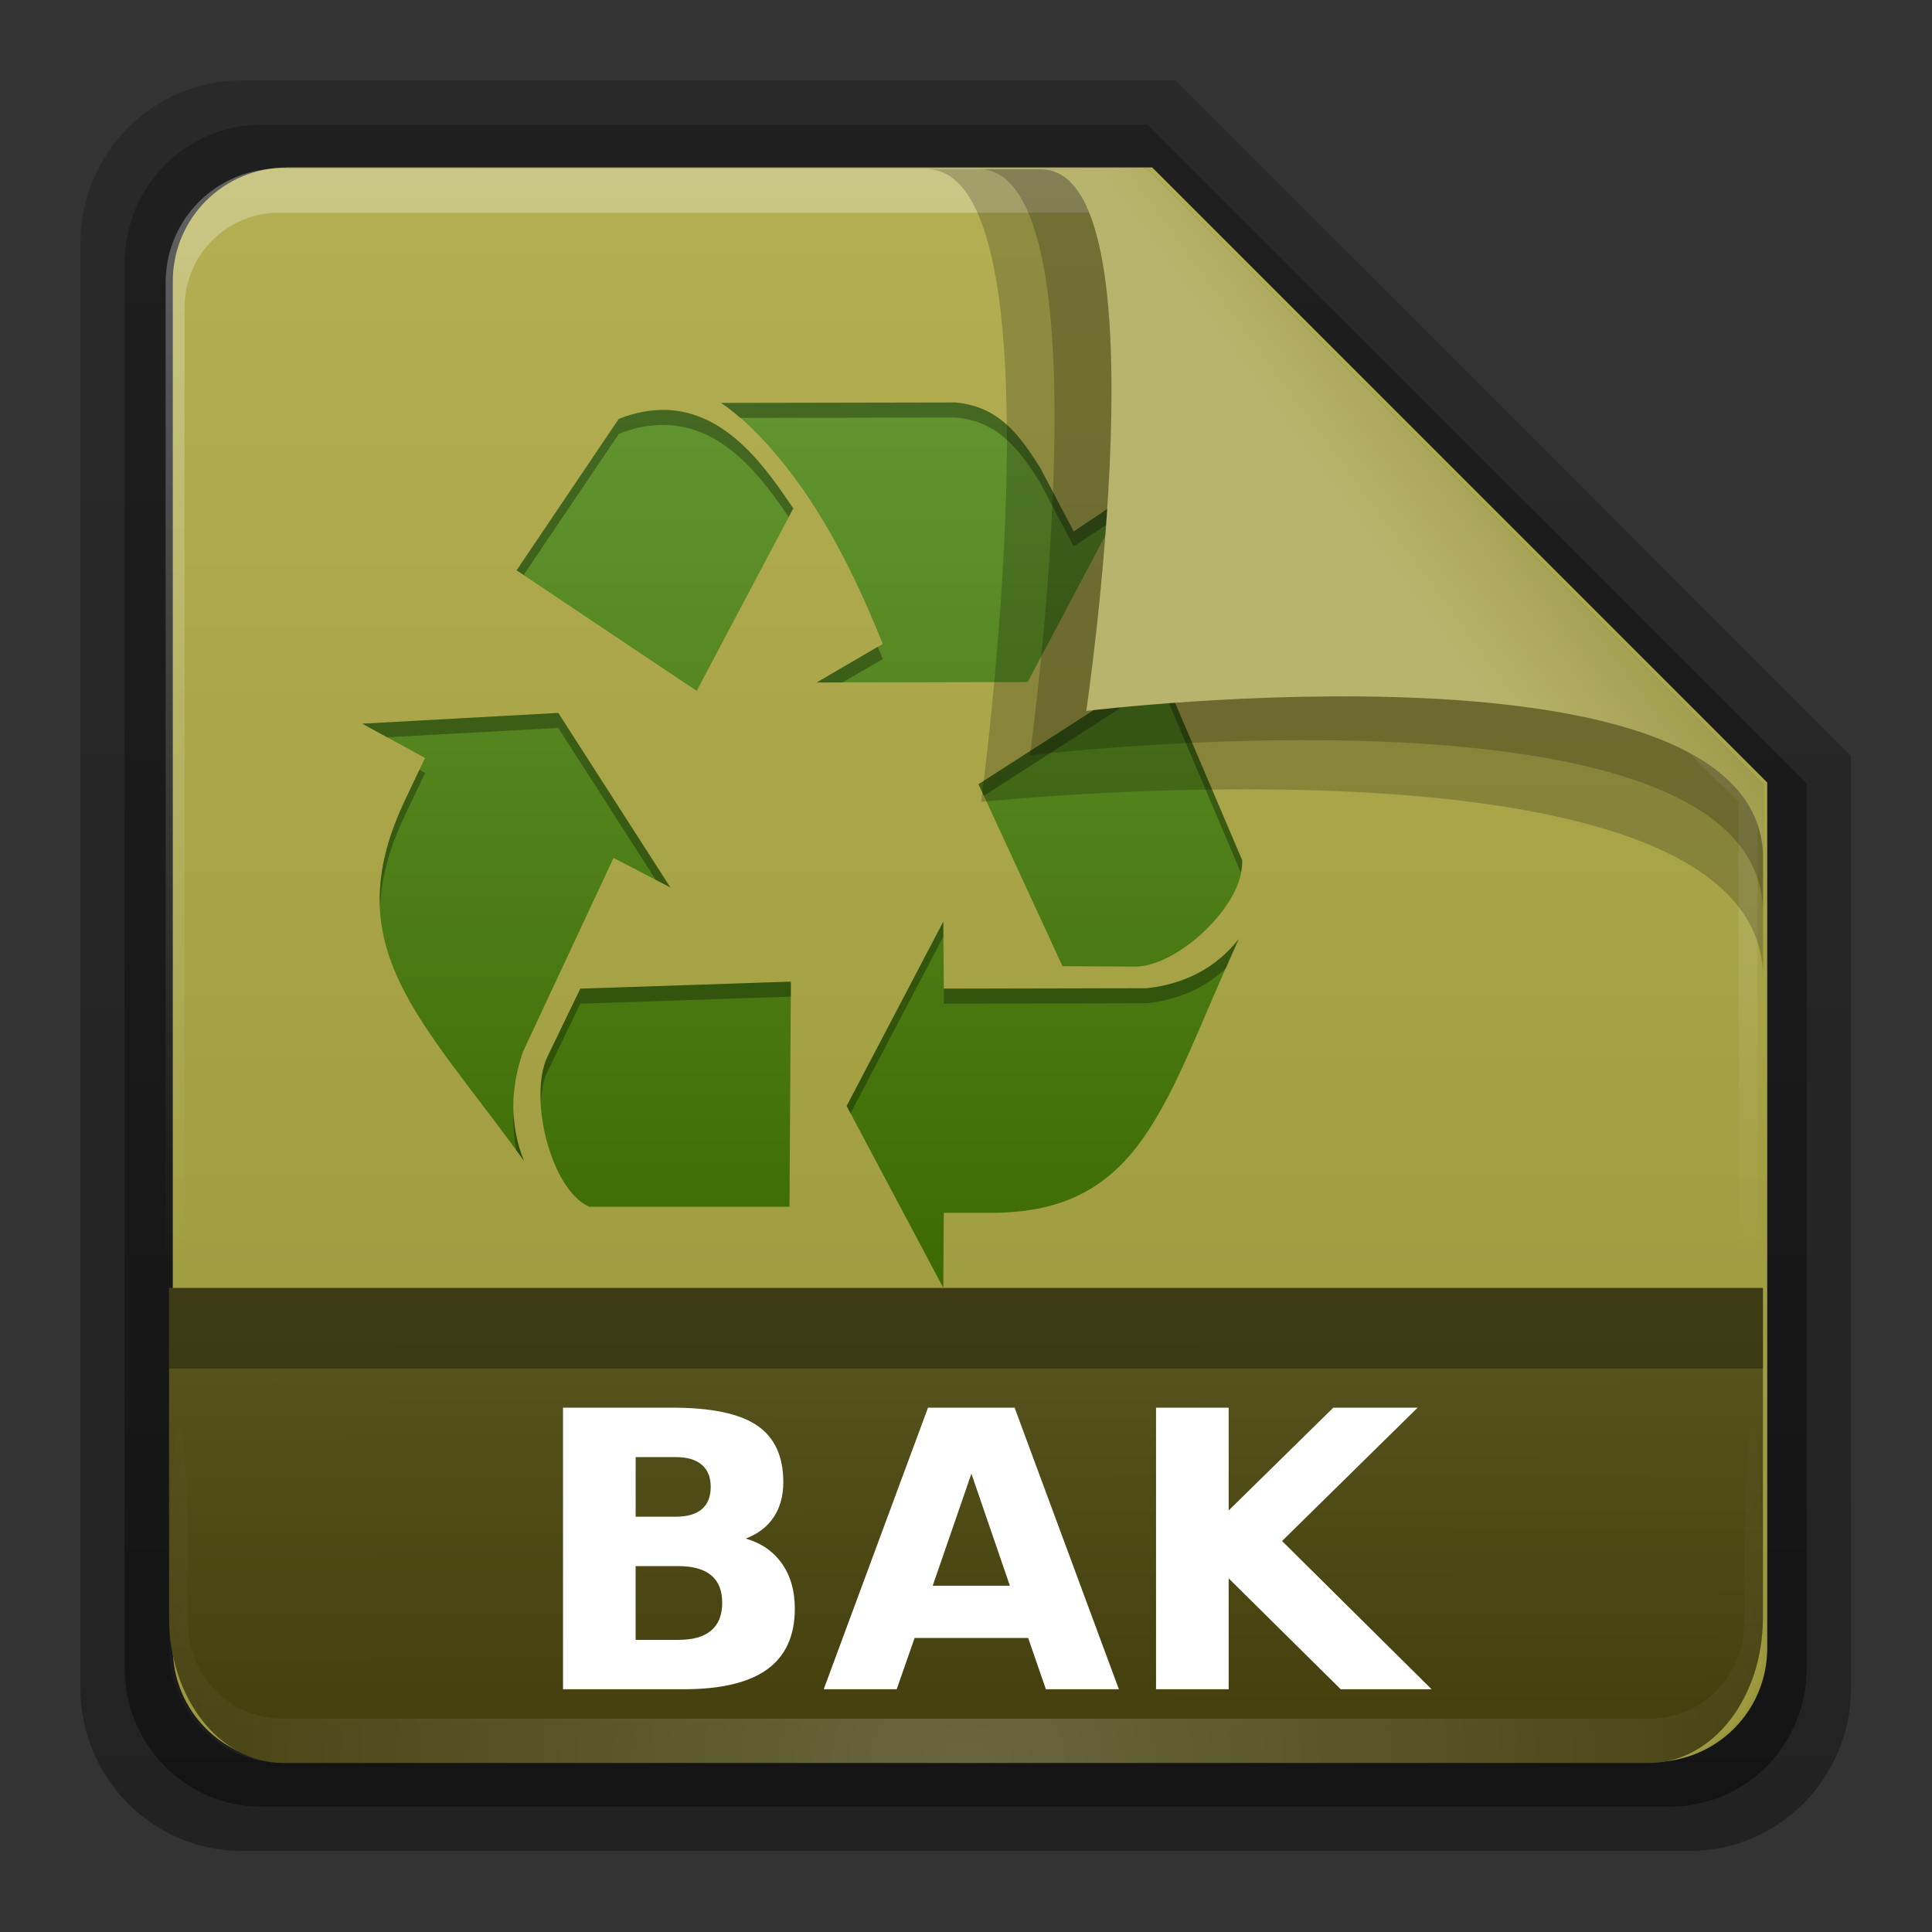 <svg height="24" width="24" xmlns="http://www.w3.org/2000/svg" xmlns:xlink="http://www.w3.org/1999/xlink"><rect width="100%" height="100%" fill="#333333" stroke="none"/><linearGradient id="a" gradientTransform="matrix(.907 0 0 .923 -5.073 14.781)" gradientUnits="userSpaceOnUse" x1="32.892" x2="36.358" y1="8.059" y2="5.457"><stop offset="0" stop-color="#b9b46d"/><stop offset="1" stop-color="#999543"/></linearGradient><radialGradient id="b" cx="48" cy="90.172" gradientTransform="matrix(.39 0 0 .337 -.42 14.493)" gradientUnits="userSpaceOnUse" r="42" xlink:href="#c"/><linearGradient id="c"><stop offset="0" stop-color="#fff"/><stop offset="1" stop-color="#fff" stop-opacity="0"/></linearGradient><linearGradient id="d" gradientTransform="matrix(0 -.429 .337 0 2.122 47.433)" gradientUnits="userSpaceOnUse" x1="7.371" x2="23.766" y1="51.47" y2="51.433"><stop offset="0" stop-color="#443f0d"/><stop offset="1" stop-color="#57541e"/></linearGradient><linearGradient id="e" gradientUnits="userSpaceOnUse" x1="248.077" x2="248.077" y1="-62.66" y2="-98.665"><stop offset="0" stop-color="#99953a"/><stop offset="1" stop-color="#b4af52"/></linearGradient><linearGradient id="f" gradientTransform="matrix(.983 0 0 .987 140.324 12.974)" gradientUnits="userSpaceOnUse" x1="36.357" x2="36.357" xlink:href="#c" y1="6" y2="63.893"/><linearGradient id="g" gradientTransform="matrix(1.006 0 0 .994 100 0)" gradientUnits="userSpaceOnUse" x1="45.448" x2="45.448" y1="92.54" y2="7.017"><stop offset="0"/><stop offset="1" stop-opacity=".588"/></linearGradient><linearGradient id="h" gradientTransform="matrix(.909 0 0 -.909 8.945 90.568)" gradientUnits="userSpaceOnUse" x1="32.251" x2="32.251" xlink:href="#g" y1="6.132" y2="90.239"/><linearGradient id="i" gradientTransform="matrix(.884 0 0 -.884 10.163 89.362)" gradientUnits="userSpaceOnUse" x1="32.251" x2="32.251" xlink:href="#g" y1="6.132" y2="90.239"/><linearGradient id="j" gradientTransform="matrix(.2 0 0 .213 2.974 14.92)" gradientUnits="userSpaceOnUse" x1="62.136" x2="62.136" y1="103.957" y2="24.043"><stop offset="0" stop-color="#3b6800"/><stop offset="1" stop-color="#639632"/></linearGradient><g transform="matrix(.7 0 0 .7 -.8 -9.5)"><g transform="matrix(.402 0 0 .402 -2.862 11.842)"><path d="m20.618 86.012c-3.916 0-7.105-3.226-7.105-7.187v-63.785c0-3.961 3.189-7.187 7.105-7.187h41.23l29.824 29.824v41.148c0 3.961-3.189 7.187-7.105 7.187z" fill="url(#h)" opacity=".329"/><path d="m21.511 84.058h62.164c3.348 0 6.044-2.727 6.044-6.115v-39.038l-29.099-29.099h-39.109c-3.348 0-6.044 2.727-6.044 6.115v62.022c0 3.388 2.696 6.115 6.044 6.115z" fill="url(#i)" opacity=".412"/></g><path d="m232.648-98.66h19.543l13.886 13.886v19.543c0 1.425-1.147 2.571-2.571 2.571h-30.857c-1.425 0-2.571-1.147-2.571-2.571v-30.857c0-1.425 1.147-2.571 2.571-2.571z" fill="url(#e)" transform="matrix(.786 0 0 .786 -176.632 94.09)"/><path d="m152.125 18.899c-3.269 0-5.9 2.642-5.9 5.925v1.975 64.786c4.551 9.603 1.178 6.832.983.987v-64.467-1.975c0-2.747 2.181-4.937 4.917-4.937h1.967 40.91 1.967l30.879 30.58v1.975 38.824c-2.768 7.263.983 8.226.983-.987v-38.824-1.975l-31.862-31.886z" fill="url(#f)" opacity=".3" transform="matrix(.342 0 0 .342 -45.927 10.099)"/><path d="m18.1 20.714-4.162.008c.453.288 1.053.934 1.548 1.673.553.825.993 1.775 1.323 2.605l-1.174.683 3.745-.008 1.748-3.296-.932.624-.591-1.124c-.396-.634-.759-1.094-1.507-1.165zm-5.152.133c-.254-.005-.525.04-.824.158l-1.814 2.688 3.196 2.139 1.715-3.238c-.474-.699-1.171-1.725-2.272-1.748zm8.781 4.569-3.221 2.072 1.49 3.229 1.282.008c.749.009 1.953-1.094 1.906-1.889zm-10.679.807-3.479.191 1.115.608-.375.791c-1.209 2.584.32 3.844 2.131 6.359-.259-.624-.243-1.292-.017-1.939l1.606-3.437 1.007.524zm6.833 3.704-1.715 3.271 1.715 3.229.008-1.332h.841c2.713-.001 3.087-2.015 4.395-4.861-.41.525-.978.801-1.623.874l-3.612.008zm-2.705 1.065-3.737.125-.583 1.207c-.341.709.051 2.354.741 2.663h3.554z" fill="url(#j)"/><path d="m17.575 16.572c2.498 0 .979 11.23.979 11.23s13.878-1.47 13.878 3.131c0-1.121-.003-3.451-.003-3.451l-10.91-10.91z" fill-rule="evenodd" opacity=".2" stroke-width=".751"/><path d="m4.143 42.281c0 1.427.901 2.576 2.02 2.576h24.245c1.119 0 2.02-1.149 2.02-2.576v-5.853h-28.286z" fill="url(#d)"/><path d="m6.163 44.857c-1.119 0-2.02-.905-2.02-2.029v-.786c.014-4.111.337-4.199.337-.338v.676c0 .941.747 1.691 1.684 1.691h.673 22.898.673c.937 0 1.684-.75 1.684-1.691v-.676c.033-4.583.337-3.015.337.338v.786c-0 1.124-.901 2.029-2.02 2.029z" fill="url(#b)" opacity=".2"/><path d="m18.1 20.714-4.162.008c.106.068.222.163.341.266l3.82-.008c.747.071 1.11.531 1.507 1.165l.591 1.124.716-.474.216-.416-.932.624-.591-1.124c-.396-.634-.759-1.094-1.507-1.165zm-5.152.133c-.254-.005-.525.04-.824.158l-1.814 2.688.125.083 1.69-2.505c.299-.119.57-.164.824-.158 1.042.022 1.717.94 2.189 1.631l.083-.15c-.474-.699-1.171-1.725-2.272-1.748zm3.77 4.203-1.082.633h.458l.716-.416c-.028-.07-.062-.145-.092-.216zm5.011.366-3.221 2.072.092.208 3.13-2.014 1.432 3.371c.014-.075.029-.146.025-.216zm-10.679.807-3.479.191.441.241 3.038-.166 1.731 2.697.258.133zm-2.464 1.007-.275.583c-.328.702-.451 1.306-.424 1.864.019-.484.147-1.006.424-1.598l.375-.791zm9.297 2.697-1.715 3.271.067.133 1.648-3.138zm5.244.308c-.41.525-.978.801-1.623.874l-3.612.008v.266l3.612-.008c.533-.06 1.016-.261 1.398-.624.076-.172.142-.337.225-.516zm-7.949.757-3.737.125-.583 1.207c-.1.208-.132.495-.117.807.012-.206.046-.395.117-.541l.583-1.207 3.737-.125zm-4.919 2.306c-.016.232.003.463.05.691.046.063.087.119.133.183-.118-.285-.173-.577-.183-.874z" opacity=".3"/><path d="m18.503 16.571c2.362 0 .916 10.403.916 10.403s4.605-.548 8.336-.076c2.54.321 4.674 1.115 4.674 2.877 0-1.06-.001-2.294-.001-2.294l-10.91-10.91z" fill-rule="evenodd" opacity=".2" stroke-width=".71"/><path d="m19.618 16.578c2.225 0 .802 9.61.802 9.61s12.012-1.476 12.012 2.622c0-.998-.003-1.329-.003-1.329l-10.91-10.91z" fill="url(#a)" fill-rule="evenodd" stroke-width=".669"/><g fill="#fff" transform="matrix(.457 0 0 .457 -3.437 2.466)"><path d="m36.265 83.197q.667 0 1.011-.293.344-.293.344-.864 0-.564-.344-.857-.344-.3-1.011-.3h-1.56v2.314zm.095 4.783q.85 0 1.274-.359.432-.359.432-1.084 0-.71-.425-1.062-.425-.359-1.282-.359h-1.655v2.864zm2.622-3.933q.908.264 1.406.974.498.71.498 1.743 0 1.582-1.069 2.358-1.069.776-3.252.776h-4.68v-10.935h4.233q2.278 0 3.296.688 1.025.688 1.025 2.205 0 .798-.374 1.362-.374.557-1.084.828z"/><path d="m49.947 87.906h-4.409l-.696 1.992h-2.834l4.05-10.935h3.362l4.05 10.935h-2.834zm-3.706-2.029h2.996l-1.494-4.351z"/><path d="m54.913 78.963h2.82v3.992l4.065-3.992h3.274l-5.266 5.178 5.808 5.757h-3.53l-4.351-4.307v4.307h-2.82z"/></g></g><path d="m2.1 16h19.8v1h-19.8z" opacity=".3"/></svg>